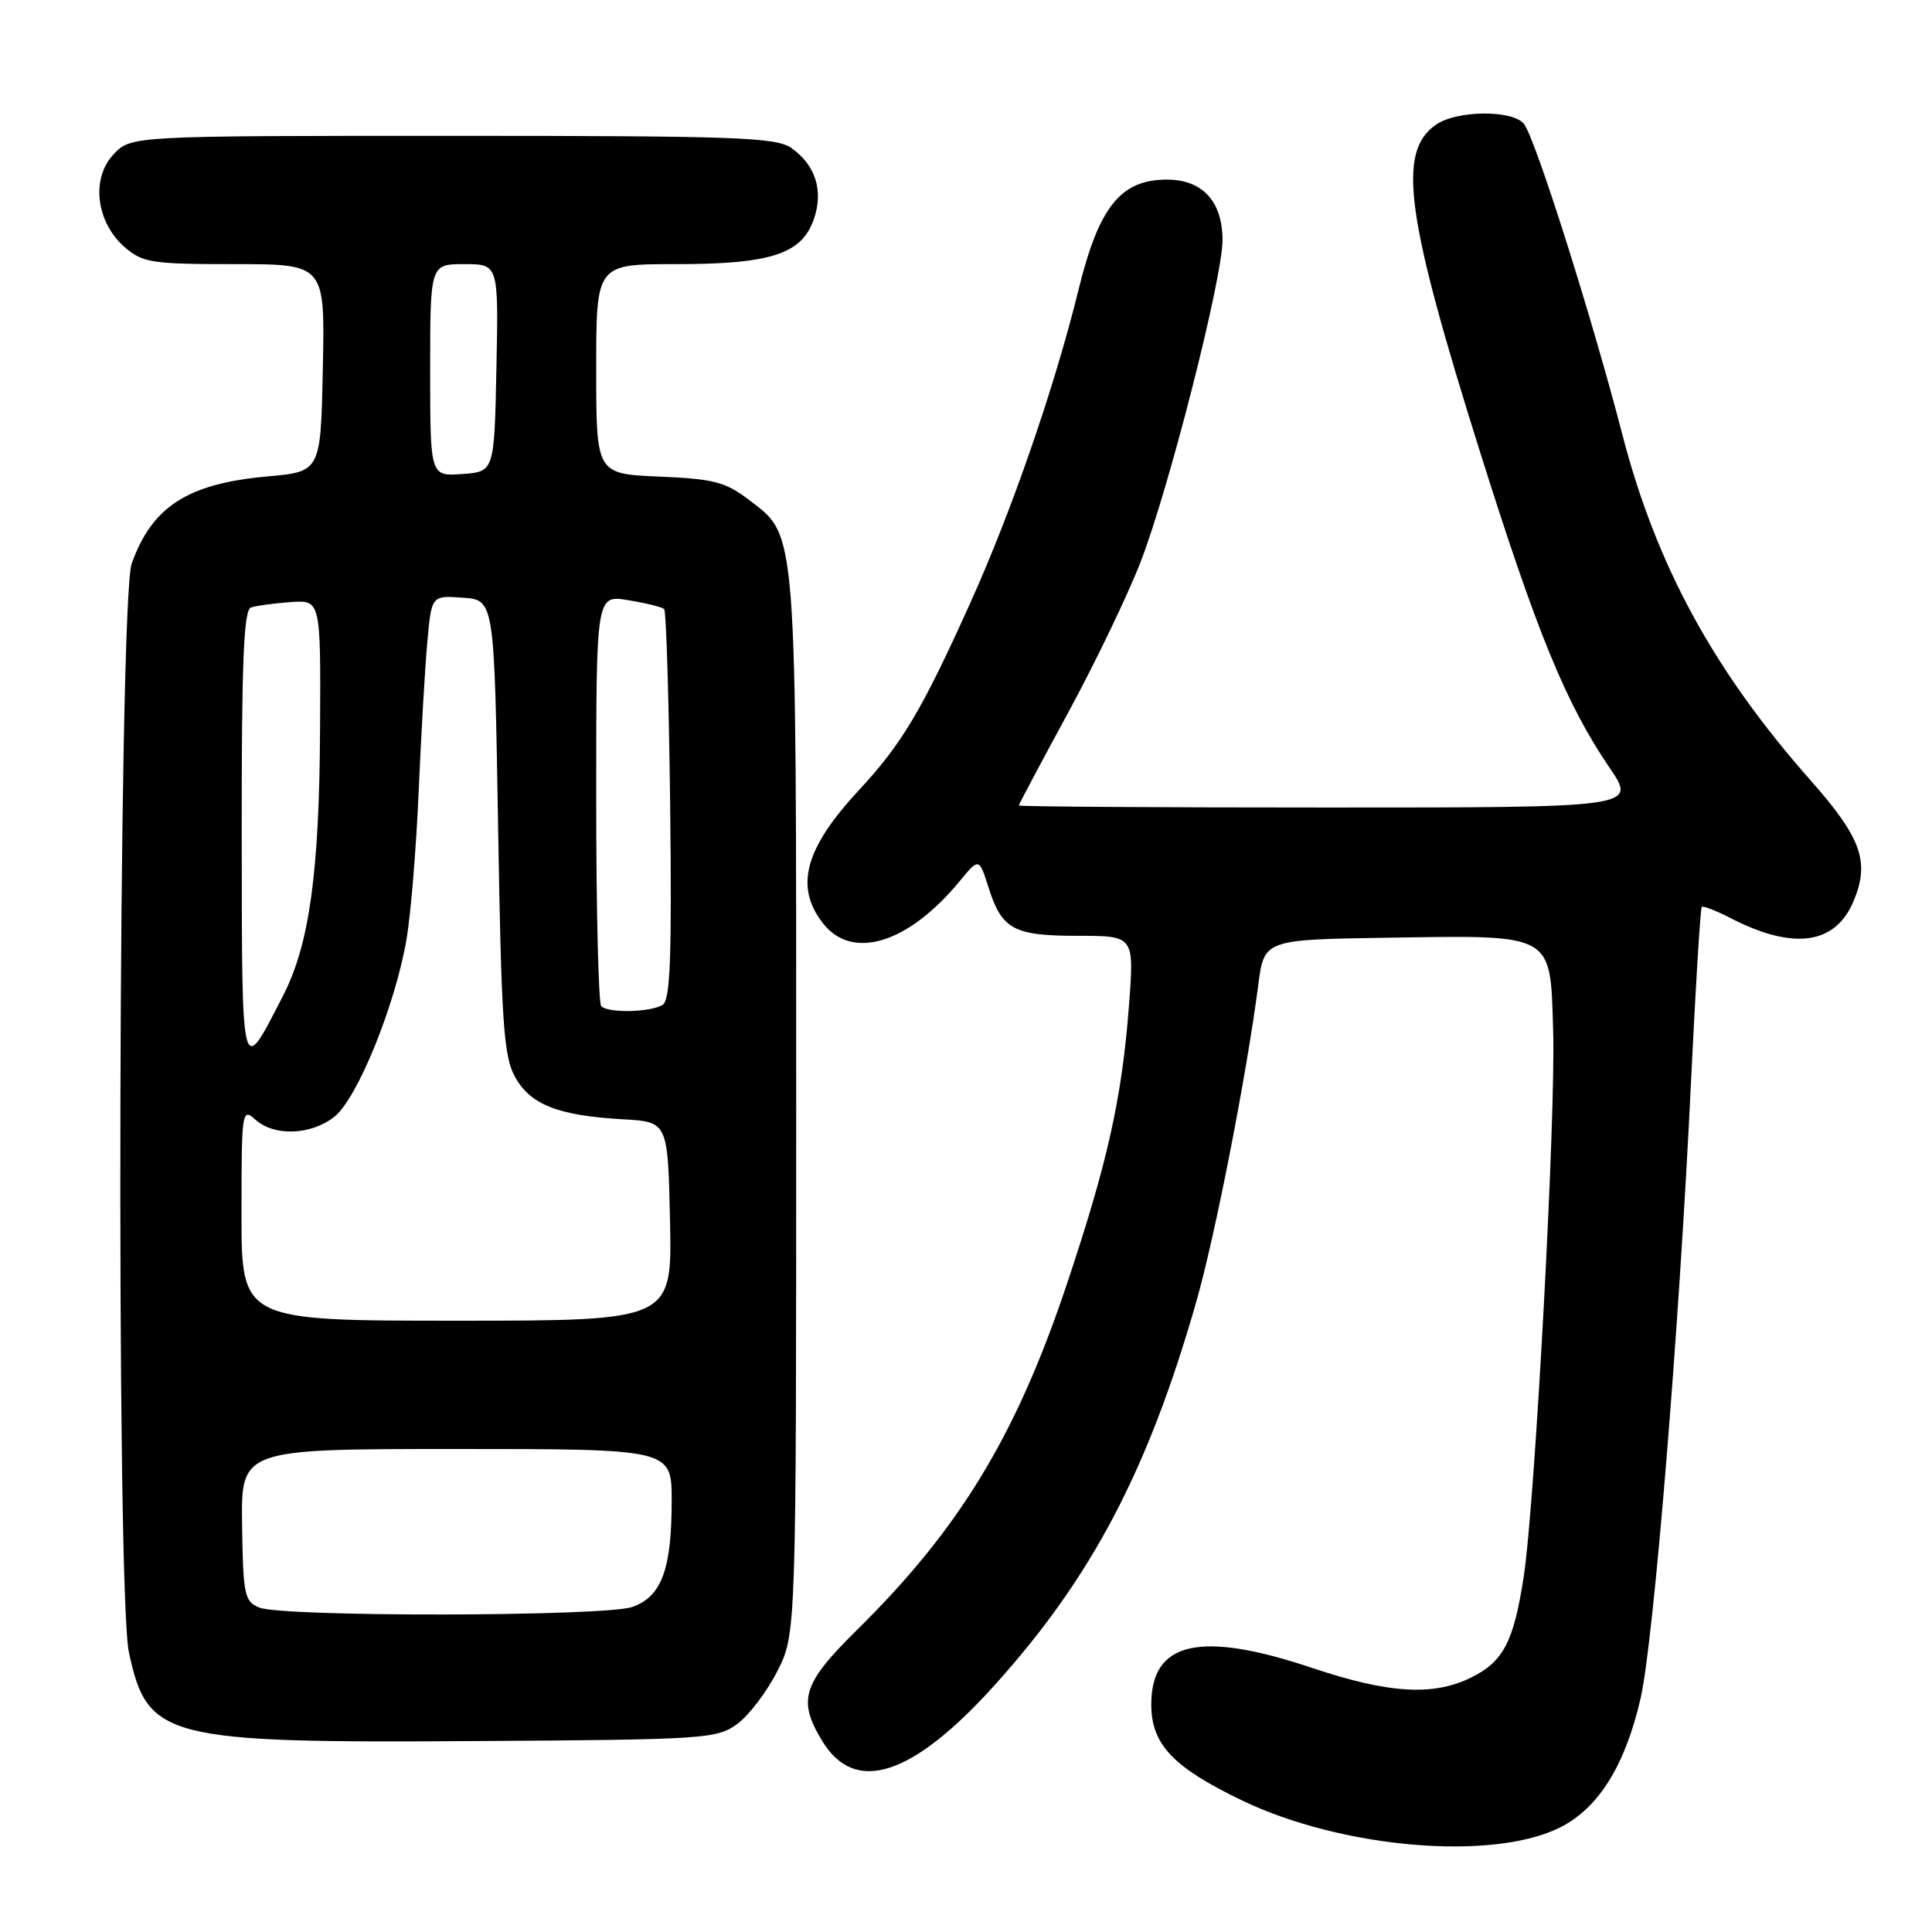 <?xml version="1.0" encoding="UTF-8" standalone="no"?>
<!DOCTYPE svg PUBLIC "-//W3C//DTD SVG 1.1//EN" "http://www.w3.org/Graphics/SVG/1.1/DTD/svg11.dtd" >
<svg xmlns="http://www.w3.org/2000/svg" xmlns:xlink="http://www.w3.org/1999/xlink" version="1.1" viewBox="0 0 256 256">
 <g >
 <path fill="currentColor"
d=" M 206.79 242.11 C 211.87 239.52 215.38 233.84 217.40 224.98 C 219.13 217.36 222.50 176.13 224.06 143.50 C 224.67 130.85 225.31 120.36 225.49 120.18 C 225.67 120.00 227.32 120.63 229.16 121.58 C 237.58 125.95 243.18 125.21 245.61 119.40 C 247.78 114.19 246.67 111.05 239.91 103.40 C 227.02 88.80 219.44 74.86 214.95 57.50 C 210.89 41.84 203.39 18.18 201.92 16.40 C 200.36 14.53 193.00 14.61 190.26 16.53 C 185.11 20.14 186.24 28.52 196.15 60.00 C 203.67 83.90 207.52 93.28 213.29 101.75 C 216.86 107.00 216.86 107.00 175.93 107.00 C 153.42 107.00 135.00 106.88 135.00 106.73 C 135.00 106.58 137.93 101.07 141.51 94.48 C 145.09 87.89 149.41 78.90 151.12 74.50 C 154.86 64.87 161.97 36.95 161.99 31.86 C 162.00 26.70 159.35 23.80 154.62 23.80 C 148.50 23.80 145.62 27.38 142.92 38.35 C 139.74 51.31 134.05 67.76 128.52 80.00 C 122.14 94.14 119.51 98.57 113.82 104.69 C 106.62 112.44 105.26 117.52 109.07 122.37 C 112.95 127.29 120.32 125.03 127.12 116.81 C 129.73 113.65 129.73 113.65 130.98 117.58 C 132.75 123.16 134.29 124.00 142.83 124.00 C 150.29 124.00 150.29 124.00 149.60 133.16 C 148.67 145.46 146.79 153.92 141.42 169.99 C 134.69 190.16 127.19 202.54 113.56 215.97 C 106.32 223.11 105.65 225.27 108.97 230.72 C 113.32 237.86 120.92 235.37 131.85 223.23 C 144.68 208.99 152.12 194.83 158.51 172.50 C 161.01 163.76 165.14 142.67 166.73 130.50 C 167.51 124.50 167.51 124.50 184.01 124.25 C 206.03 123.92 205.41 123.57 205.80 136.53 C 206.16 148.01 203.38 199.36 201.89 208.98 C 200.57 217.53 199.21 220.15 195.00 222.25 C 189.96 224.77 184.04 224.42 173.84 221.00 C 159.02 216.04 152.55 217.51 152.55 225.84 C 152.55 231.13 155.40 234.15 164.56 238.56 C 177.84 244.95 197.91 246.64 206.79 242.11 Z  M 97.68 228.44 C 99.23 227.31 101.62 224.16 103.00 221.44 C 105.50 216.50 105.50 216.50 105.50 146.50 C 105.50 69.24 105.65 71.12 99.25 66.24 C 96.13 63.86 94.57 63.45 87.33 63.15 C 79.00 62.79 79.00 62.79 79.00 48.90 C 79.00 35.00 79.00 35.00 89.53 35.00 C 102.11 35.00 106.22 33.67 107.83 29.07 C 109.15 25.28 108.07 21.86 104.84 19.60 C 102.83 18.19 97.40 18.00 59.95 18.00 C 17.35 18.00 17.35 18.00 15.04 20.46 C 12.03 23.66 12.73 29.45 16.52 32.75 C 18.90 34.81 20.10 35.00 31.08 35.00 C 43.06 35.00 43.06 35.00 42.78 48.75 C 42.50 62.50 42.50 62.50 35.43 63.13 C 24.87 64.08 20.15 67.11 17.45 74.68 C 15.69 79.62 15.35 210.88 17.08 218.94 C 19.54 230.40 21.77 230.97 63.18 230.70 C 93.41 230.51 94.99 230.41 97.68 228.44 Z  M 34.36 213.01 C 32.39 212.21 32.21 211.36 32.08 202.07 C 31.94 192.00 31.94 192.00 60.47 192.00 C 89.00 192.00 89.00 192.00 89.00 198.85 C 89.00 207.96 87.66 211.57 83.78 212.93 C 80.09 214.21 37.52 214.28 34.36 213.01 Z  M 32.00 160.85 C 32.00 147.20 32.07 146.75 33.83 148.35 C 36.32 150.60 41.19 150.43 44.30 147.98 C 47.33 145.60 52.35 133.26 53.86 124.50 C 54.43 121.20 55.15 112.42 55.47 105.00 C 55.79 97.58 56.30 88.66 56.61 85.20 C 57.17 78.89 57.17 78.89 61.34 79.20 C 65.50 79.50 65.50 79.50 66.00 109.50 C 66.43 135.45 66.73 139.93 68.23 142.67 C 70.26 146.37 73.93 147.82 82.50 148.31 C 88.50 148.64 88.50 148.64 88.78 161.82 C 89.06 175.00 89.06 175.00 60.53 175.00 C 32.00 175.00 32.00 175.00 32.00 160.85 Z  M 32.03 110.72 C 32.01 87.77 32.29 80.84 33.25 80.50 C 33.94 80.26 36.30 79.94 38.50 79.78 C 42.50 79.50 42.50 79.50 42.41 96.50 C 42.32 115.59 41.00 125.12 37.53 131.89 C 31.92 142.82 32.07 143.41 32.03 110.72 Z  M 79.67 133.33 C 79.30 132.97 79.00 120.55 79.00 105.75 C 79.00 78.82 79.00 78.82 83.25 79.53 C 85.59 79.91 87.72 80.44 88.00 80.70 C 88.28 80.95 88.63 92.67 88.80 106.74 C 89.03 126.89 88.82 132.50 87.80 133.15 C 86.23 134.14 80.60 134.27 79.67 133.33 Z  M 57.00 49.06 C 57.00 35.00 57.00 35.00 61.53 35.00 C 66.06 35.00 66.06 35.00 65.78 48.75 C 65.50 62.50 65.50 62.50 61.25 62.81 C 57.00 63.11 57.00 63.11 57.00 49.06 Z "/>
</g>
</svg>